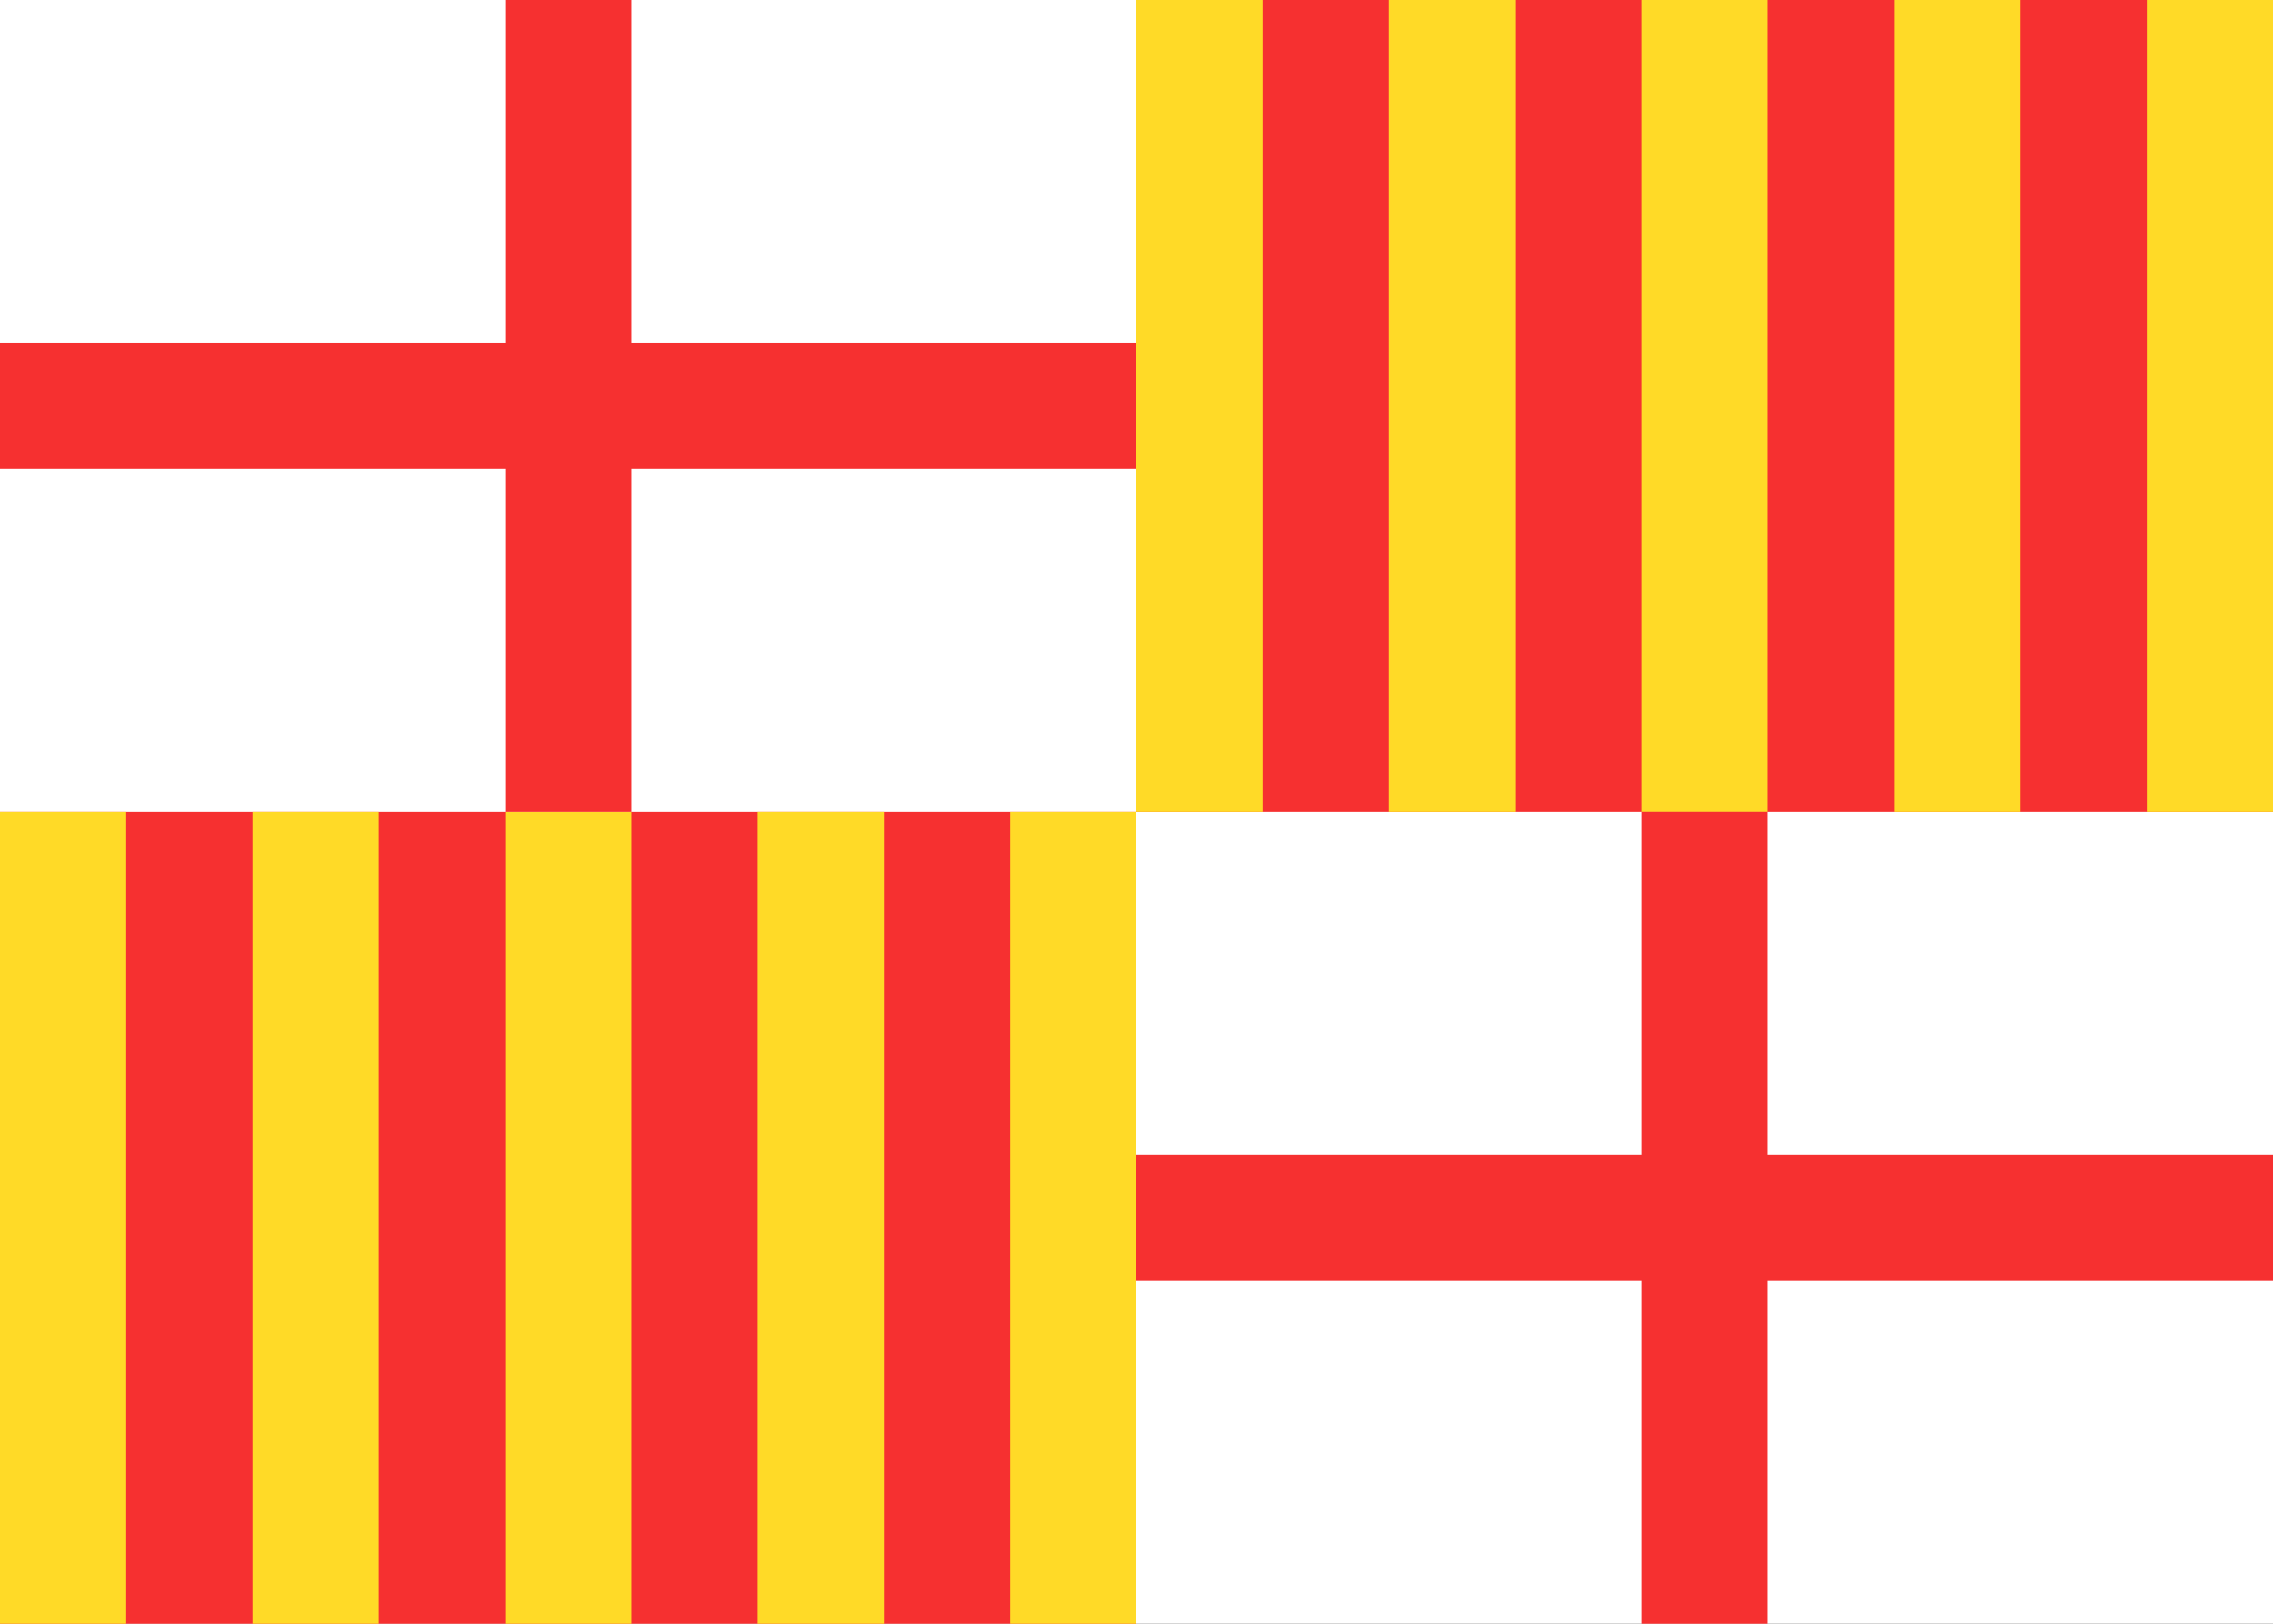 <svg xmlns="http://www.w3.org/2000/svg" fill="none" viewBox="0 0 28 20" aria-hidden="true">
  <rect x="0" y="0" width="28" height="20" fill="#333333" stroke="none"/>
  <g clip-path="url(#clip0_27_379)">
    <rect width="28" height="20" fill="white"/>
    <rect width="14" height="10" x="14" fill="#F63030"/>
    <rect width="1.555" height="10" x="26.445" fill="#FFDA27"/>
    <rect width="1.555" height="10" x="14" fill="#FFDA27"/>
    <rect width="1.555" height="10" x="17.111" fill="#FFDA27"/>
    <rect width="1.555" height="10" x="20.223" fill="#FFDA27"/>
    <rect width="1.555" height="10" x="23.334" fill="#FFDA27"/>
    <rect width="14" height="10" y="10" fill="#F63030"/>
    <rect width="1.555" height="10" x="12.445" y="10" fill="#FFDA27"/>
    <rect width="1.555" height="10" y="10" fill="#FFDA27"/>
    <rect width="1.555" height="10" x="3.111" y="10" fill="#FFDA27"/>
    <rect width="1.555" height="10" x="6.223" y="10" fill="#FFDA27"/>
    <rect width="1.555" height="10" x="9.334" y="10" fill="#FFDA27"/>
    <rect width="1.555" height="10" x="6.223" fill="#F63030"/>
    <rect width="1.555" height="14" x="0" y="5.777" fill="#F63030" transform="rotate(-90 0 5.777)"/>
    <rect width="1.555" height="10" x="20.223" y="10" fill="#F63030"/>
    <rect width="1.555" height="14" x="14" y="15.777" fill="#F63030" transform="rotate(-90 14 15.777)"/>
  </g>
  <defs>
    <clipPath id="clip0_27_379">
      <rect width="28" height="20" fill="white"/>
    </clipPath>
  </defs>
</svg>
